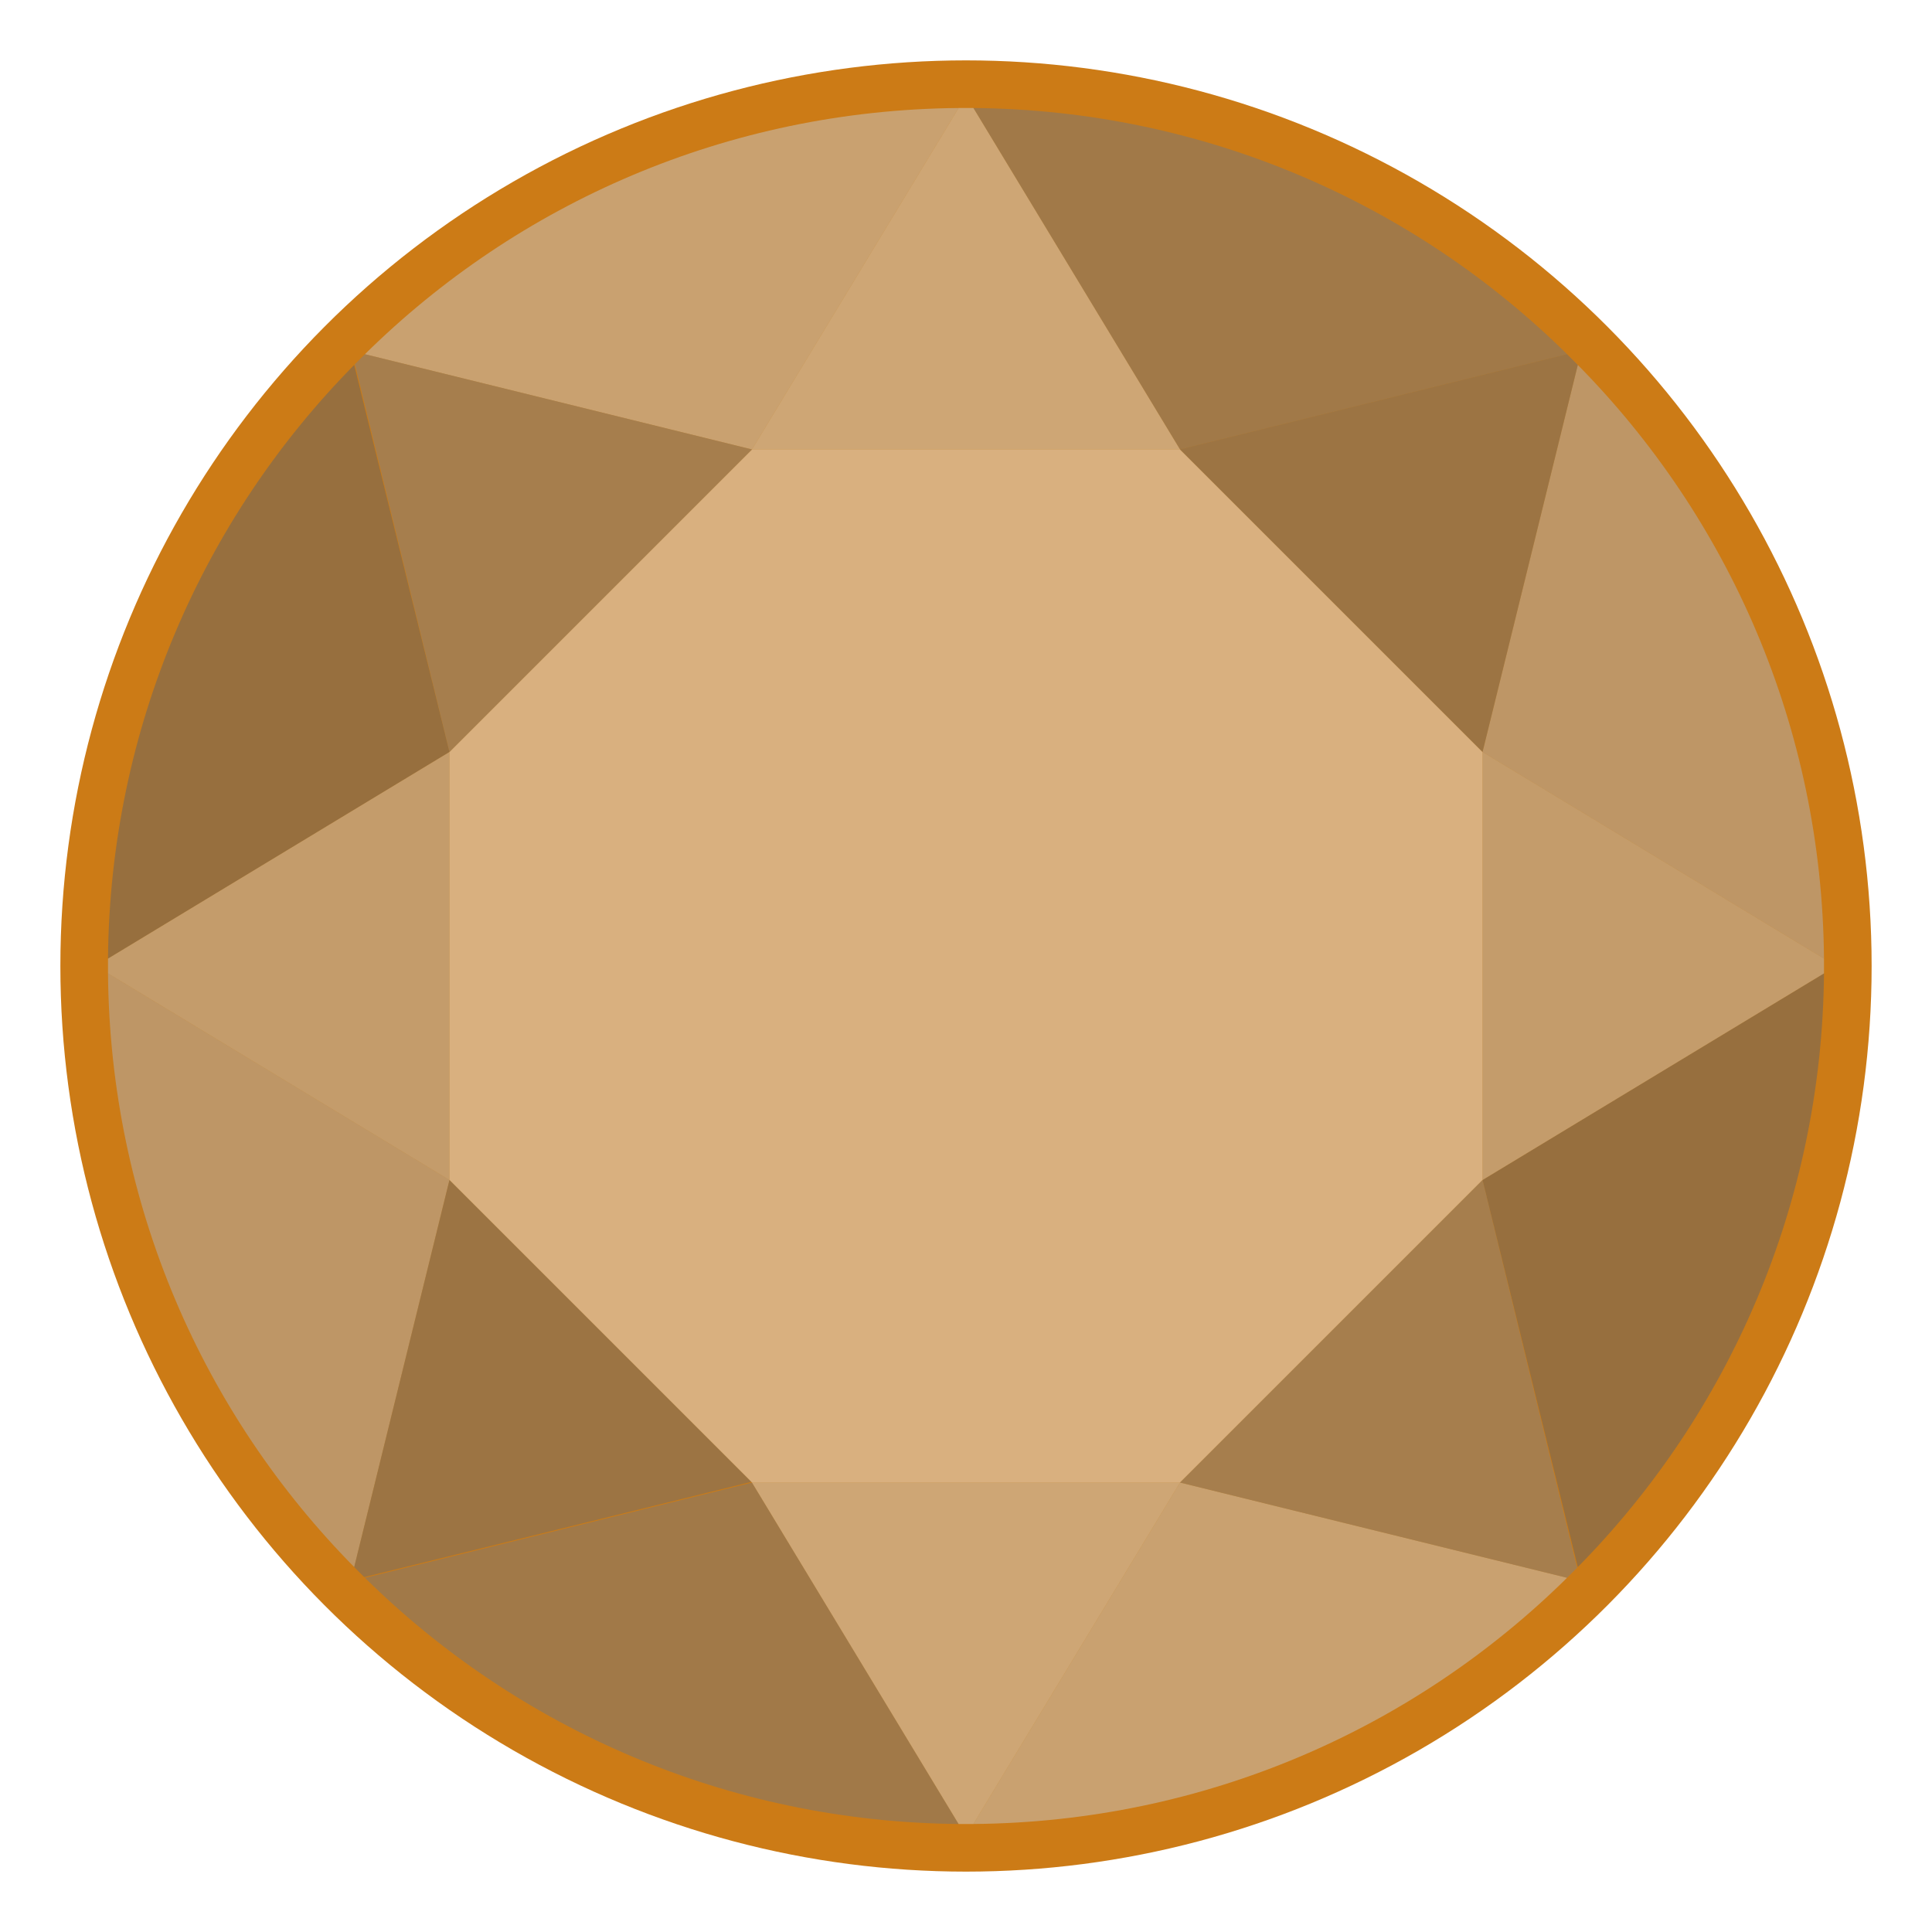 <?xml version="1.0" encoding="utf-8"?>
<!-- Generator: Adobe Illustrator 21.1.0, SVG Export Plug-In . SVG Version: 6.00 Build 0)  -->
<!DOCTYPE svg PUBLIC "-//W3C//DTD SVG 1.1//EN" "http://www.w3.org/Graphics/SVG/1.1/DTD/svg11.dtd">
<svg version="1.1" id="Layer_1" xmlns="http://www.w3.org/2000/svg" xmlns:xlink="http://www.w3.org/1999/xlink" x="0px" y="0px"
	 viewBox="0 0 288 288" style="enable-background:new 0 0 288 288;" xml:space="preserve">
<style type="text/css">
	.st0{fill:#CC7B16;}
	.st1{opacity:0.5;fill:#B1B3B6;}
	.st2{opacity:0.5;fill:#C7C8CA;}
	.st3{opacity:0.5;fill:#77787B;}
	.st4{opacity:0.5;fill:#636466;}
	.st5{opacity:0.5;fill:#E6E7E8;}
	.st6{opacity:0.5;fill:#D1D3D4;}
	.st7{opacity:0.5;fill:#BCBEC0;}
	.st8{opacity:0.5;fill:#808285;}
	.st9{opacity:0.5;fill:#6D6E71;}
</style>
<title>Artboard 1</title>
<g>
	<circle class="st0" cx="144" cy="144" r="135"/>
	<g>
		<path class="st1" d="M221,112.1L221,112.1l50.9,30.8c-0.3-34.5-14.2-65.7-36.7-88.5L221,112.1L221,112.1z"/>
		<path class="st2" d="M175.9,221L175.9,221l-30.8,50.9c34.5-0.3,65.7-14.2,88.5-36.7L175.9,221L175.9,221z"/>
		<path class="st3" d="M175.9,67L175.9,67l57.7-14.2c-22.8-22.5-54.1-36.4-88.5-36.7L175.9,67L175.9,67z"/>
		<path class="st4" d="M221,175.9L221,175.9L221,175.9l14.2,57.7c22.5-22.8,36.4-54.1,36.7-88.5L221,175.9z"/>
		<path class="st2" d="M112.1,67L112.1,67l30.8-50.9c-34.5,0.3-65.7,14.2-88.5,36.7L112.1,67L112.1,67z"/>
		<path class="st1" d="M67,175.9L67,175.9l-50.9-30.8c0.3,34.5,14.2,65.7,36.7,88.5L67,175.9L67,175.9z"/>
		<path class="st4" d="M67,112.1L67,112.1L52.8,54.4c-22.5,22.8-36.4,54.1-36.7,88.5L67,112.1L67,112.1z"/>
		<path class="st3" d="M112.1,221L112.1,221l-57.7,14.2c22.8,22.5,54.1,36.4,88.5,36.7L112.1,221L112.1,221z"/>
		<polygon class="st5" points="221,112.1 221,112.1 175.9,67 175.9,67 175.9,67 112.1,67 112.1,67 112.1,67 67,112.1 67,112.1 
			67,112.1 67,175.9 67,175.9 67,175.9 112.1,221 112.1,221 112.1,221 175.9,221 175.9,221 175.9,221 221,175.9 221,175.9 
			221,175.9 221,112.1 		"/>
		<path class="st6" d="M112.1,221l30.8,50.9c0.4,0,0.7,0,1.1,0c0.4,0,0.7,0,1.1,0l30.8-50.9H112.1z"/>
		<path class="st6" d="M175.9,67l-30.8-50.9c-0.4,0-0.7,0-1.1,0c-0.4,0-0.7,0-1.1,0L112.1,67H175.9z"/>
		<path class="st7" d="M67,112.1l-50.9,30.8c0,0.4,0,0.7,0,1.1s0,0.7,0,1.1L67,175.9V112.1z"/>
		<path class="st7" d="M221,175.9l50.9-30.8c0-0.4,0-0.7,0-1.1s0-0.7,0-1.1L221,112.1V175.9z"/>
		<path class="st8" d="M112.1,67L54.4,52.8c-0.5,0.5-1,1-1.5,1.5L67,112.1L112.1,67z"/>
		<path class="st8" d="M175.9,221l57.7,14.2c0.5-0.5,1-1,1.5-1.5L221,175.9L175.9,221z"/>
		<path class="st9" d="M233.6,52.8L175.9,67l45.1,45.1l14.2-57.7"/>
		<path class="st9" d="M67,175.9l-14.2,57.7c0.5,0.5,1,1,1.5,1.5l57.7-14.2L67,175.9z"/>
	</g>
</g>
</svg>
